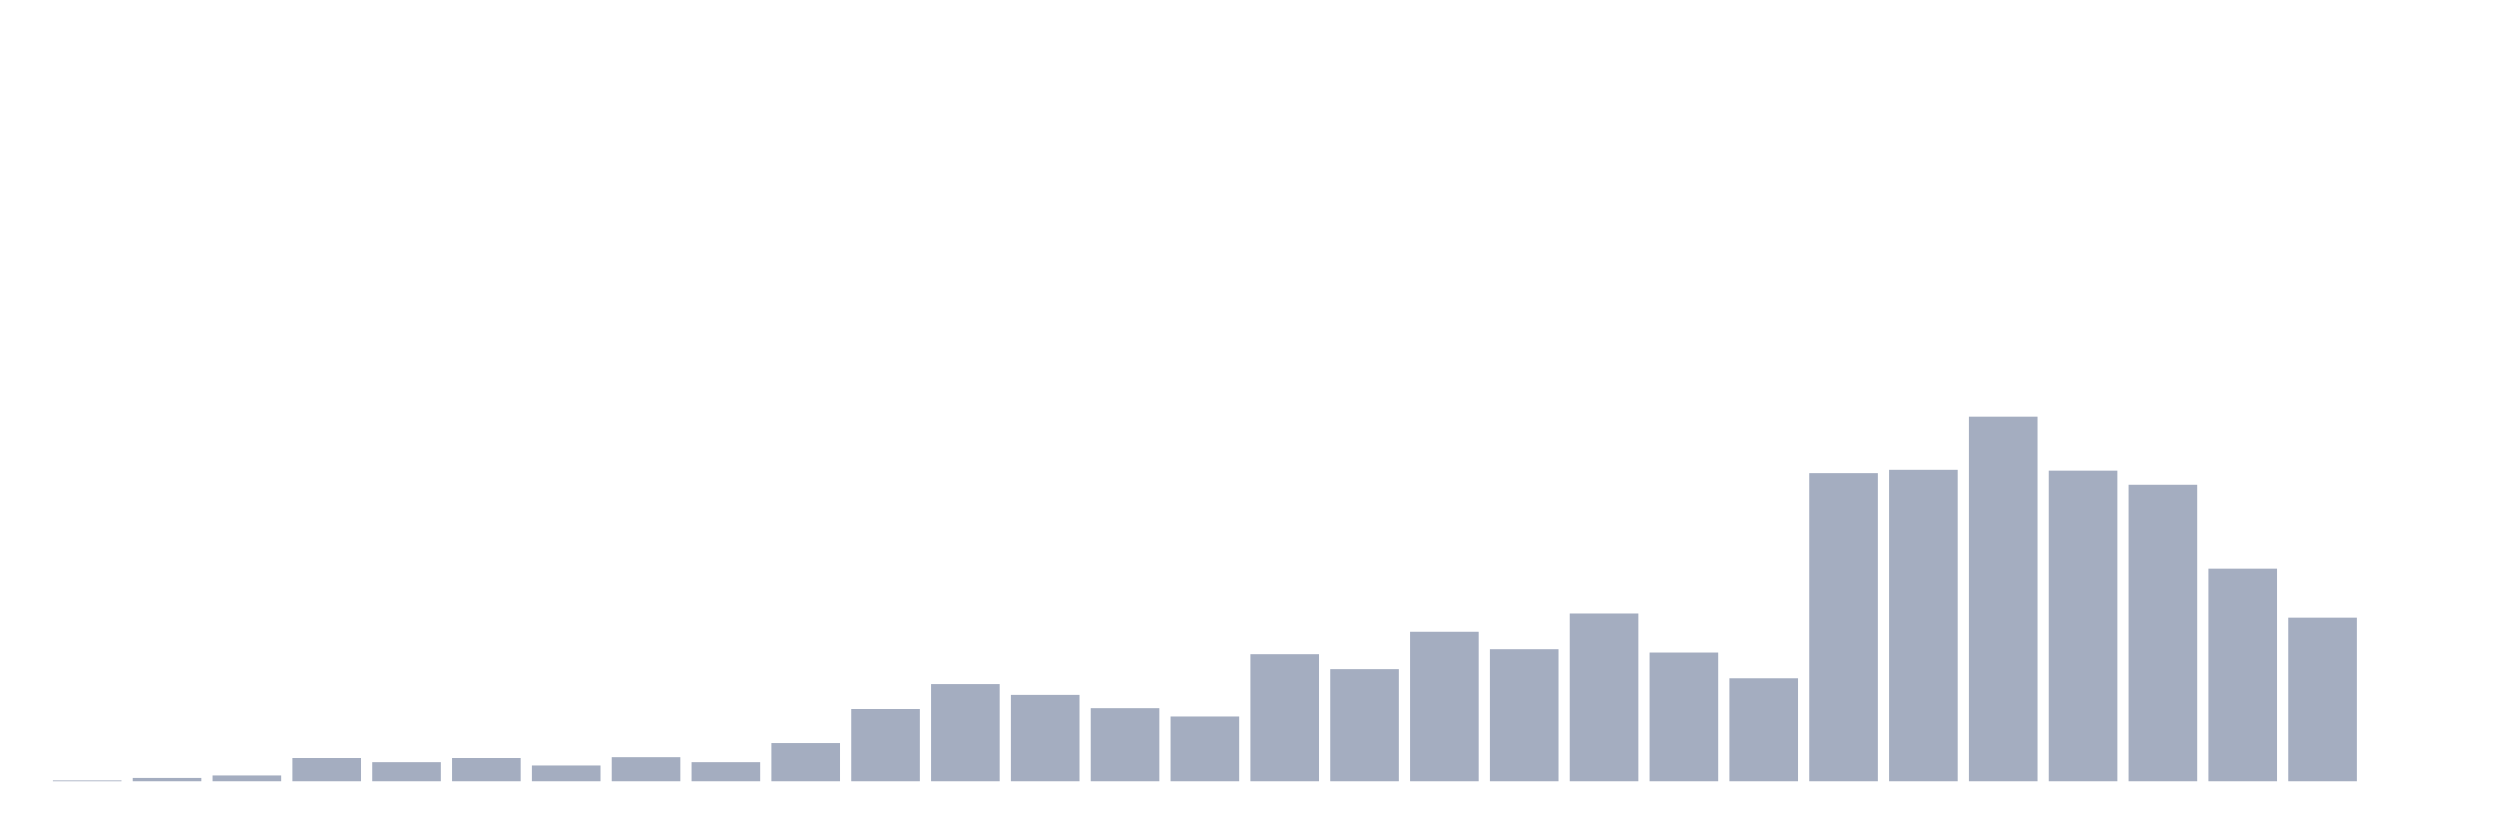 <svg xmlns="http://www.w3.org/2000/svg" viewBox="0 0 480 160"><g transform="translate(10,10)"><rect class="bar" x="0.153" width="13.175" y="139.841" height="0.159" fill="rgb(164,173,192)"></rect><rect class="bar" x="15.482" width="13.175" y="139.362" height="0.638" fill="rgb(164,173,192)"></rect><rect class="bar" x="30.81" width="13.175" y="138.884" height="1.116" fill="rgb(164,173,192)"></rect><rect class="bar" x="46.138" width="13.175" y="135.535" height="4.465" fill="rgb(164,173,192)"></rect><rect class="bar" x="61.466" width="13.175" y="136.333" height="3.667" fill="rgb(164,173,192)"></rect><rect class="bar" x="76.794" width="13.175" y="135.535" height="4.465" fill="rgb(164,173,192)"></rect><rect class="bar" x="92.123" width="13.175" y="136.97" height="3.03" fill="rgb(164,173,192)"></rect><rect class="bar" x="107.451" width="13.175" y="135.376" height="4.624" fill="rgb(164,173,192)"></rect><rect class="bar" x="122.779" width="13.175" y="136.333" height="3.667" fill="rgb(164,173,192)"></rect><rect class="bar" x="138.107" width="13.175" y="132.665" height="7.335" fill="rgb(164,173,192)"></rect><rect class="bar" x="153.436" width="13.175" y="126.128" height="13.872" fill="rgb(164,173,192)"></rect><rect class="bar" x="168.764" width="13.175" y="121.344" height="18.656" fill="rgb(164,173,192)"></rect><rect class="bar" x="184.092" width="13.175" y="123.417" height="16.583" fill="rgb(164,173,192)"></rect><rect class="bar" x="199.42" width="13.175" y="125.968" height="14.032" fill="rgb(164,173,192)"></rect><rect class="bar" x="214.748" width="13.175" y="127.563" height="12.437" fill="rgb(164,173,192)"></rect><rect class="bar" x="230.077" width="13.175" y="115.604" height="24.396" fill="rgb(164,173,192)"></rect><rect class="bar" x="245.405" width="13.175" y="118.474" height="21.526" fill="rgb(164,173,192)"></rect><rect class="bar" x="260.733" width="13.175" y="111.298" height="28.702" fill="rgb(164,173,192)"></rect><rect class="bar" x="276.061" width="13.175" y="114.647" height="25.353" fill="rgb(164,173,192)"></rect><rect class="bar" x="291.39" width="13.175" y="107.79" height="32.21" fill="rgb(164,173,192)"></rect><rect class="bar" x="306.718" width="13.175" y="115.285" height="24.715" fill="rgb(164,173,192)"></rect><rect class="bar" x="322.046" width="13.175" y="120.228" height="19.772" fill="rgb(164,173,192)"></rect><rect class="bar" x="337.374" width="13.175" y="80.843" height="59.157" fill="rgb(164,173,192)"></rect><rect class="bar" x="352.702" width="13.175" y="80.205" height="59.795" fill="rgb(164,173,192)"></rect><rect class="bar" x="368.031" width="13.175" y="70" height="70" fill="rgb(164,173,192)"></rect><rect class="bar" x="383.359" width="13.175" y="80.364" height="59.636" fill="rgb(164,173,192)"></rect><rect class="bar" x="398.687" width="13.175" y="83.075" height="56.925" fill="rgb(164,173,192)"></rect><rect class="bar" x="414.015" width="13.175" y="99.18" height="40.82" fill="rgb(164,173,192)"></rect><rect class="bar" x="429.344" width="13.175" y="108.588" height="31.412" fill="rgb(164,173,192)"></rect><rect class="bar" x="444.672" width="13.175" y="140" height="0" fill="rgb(164,173,192)"></rect></g></svg>
